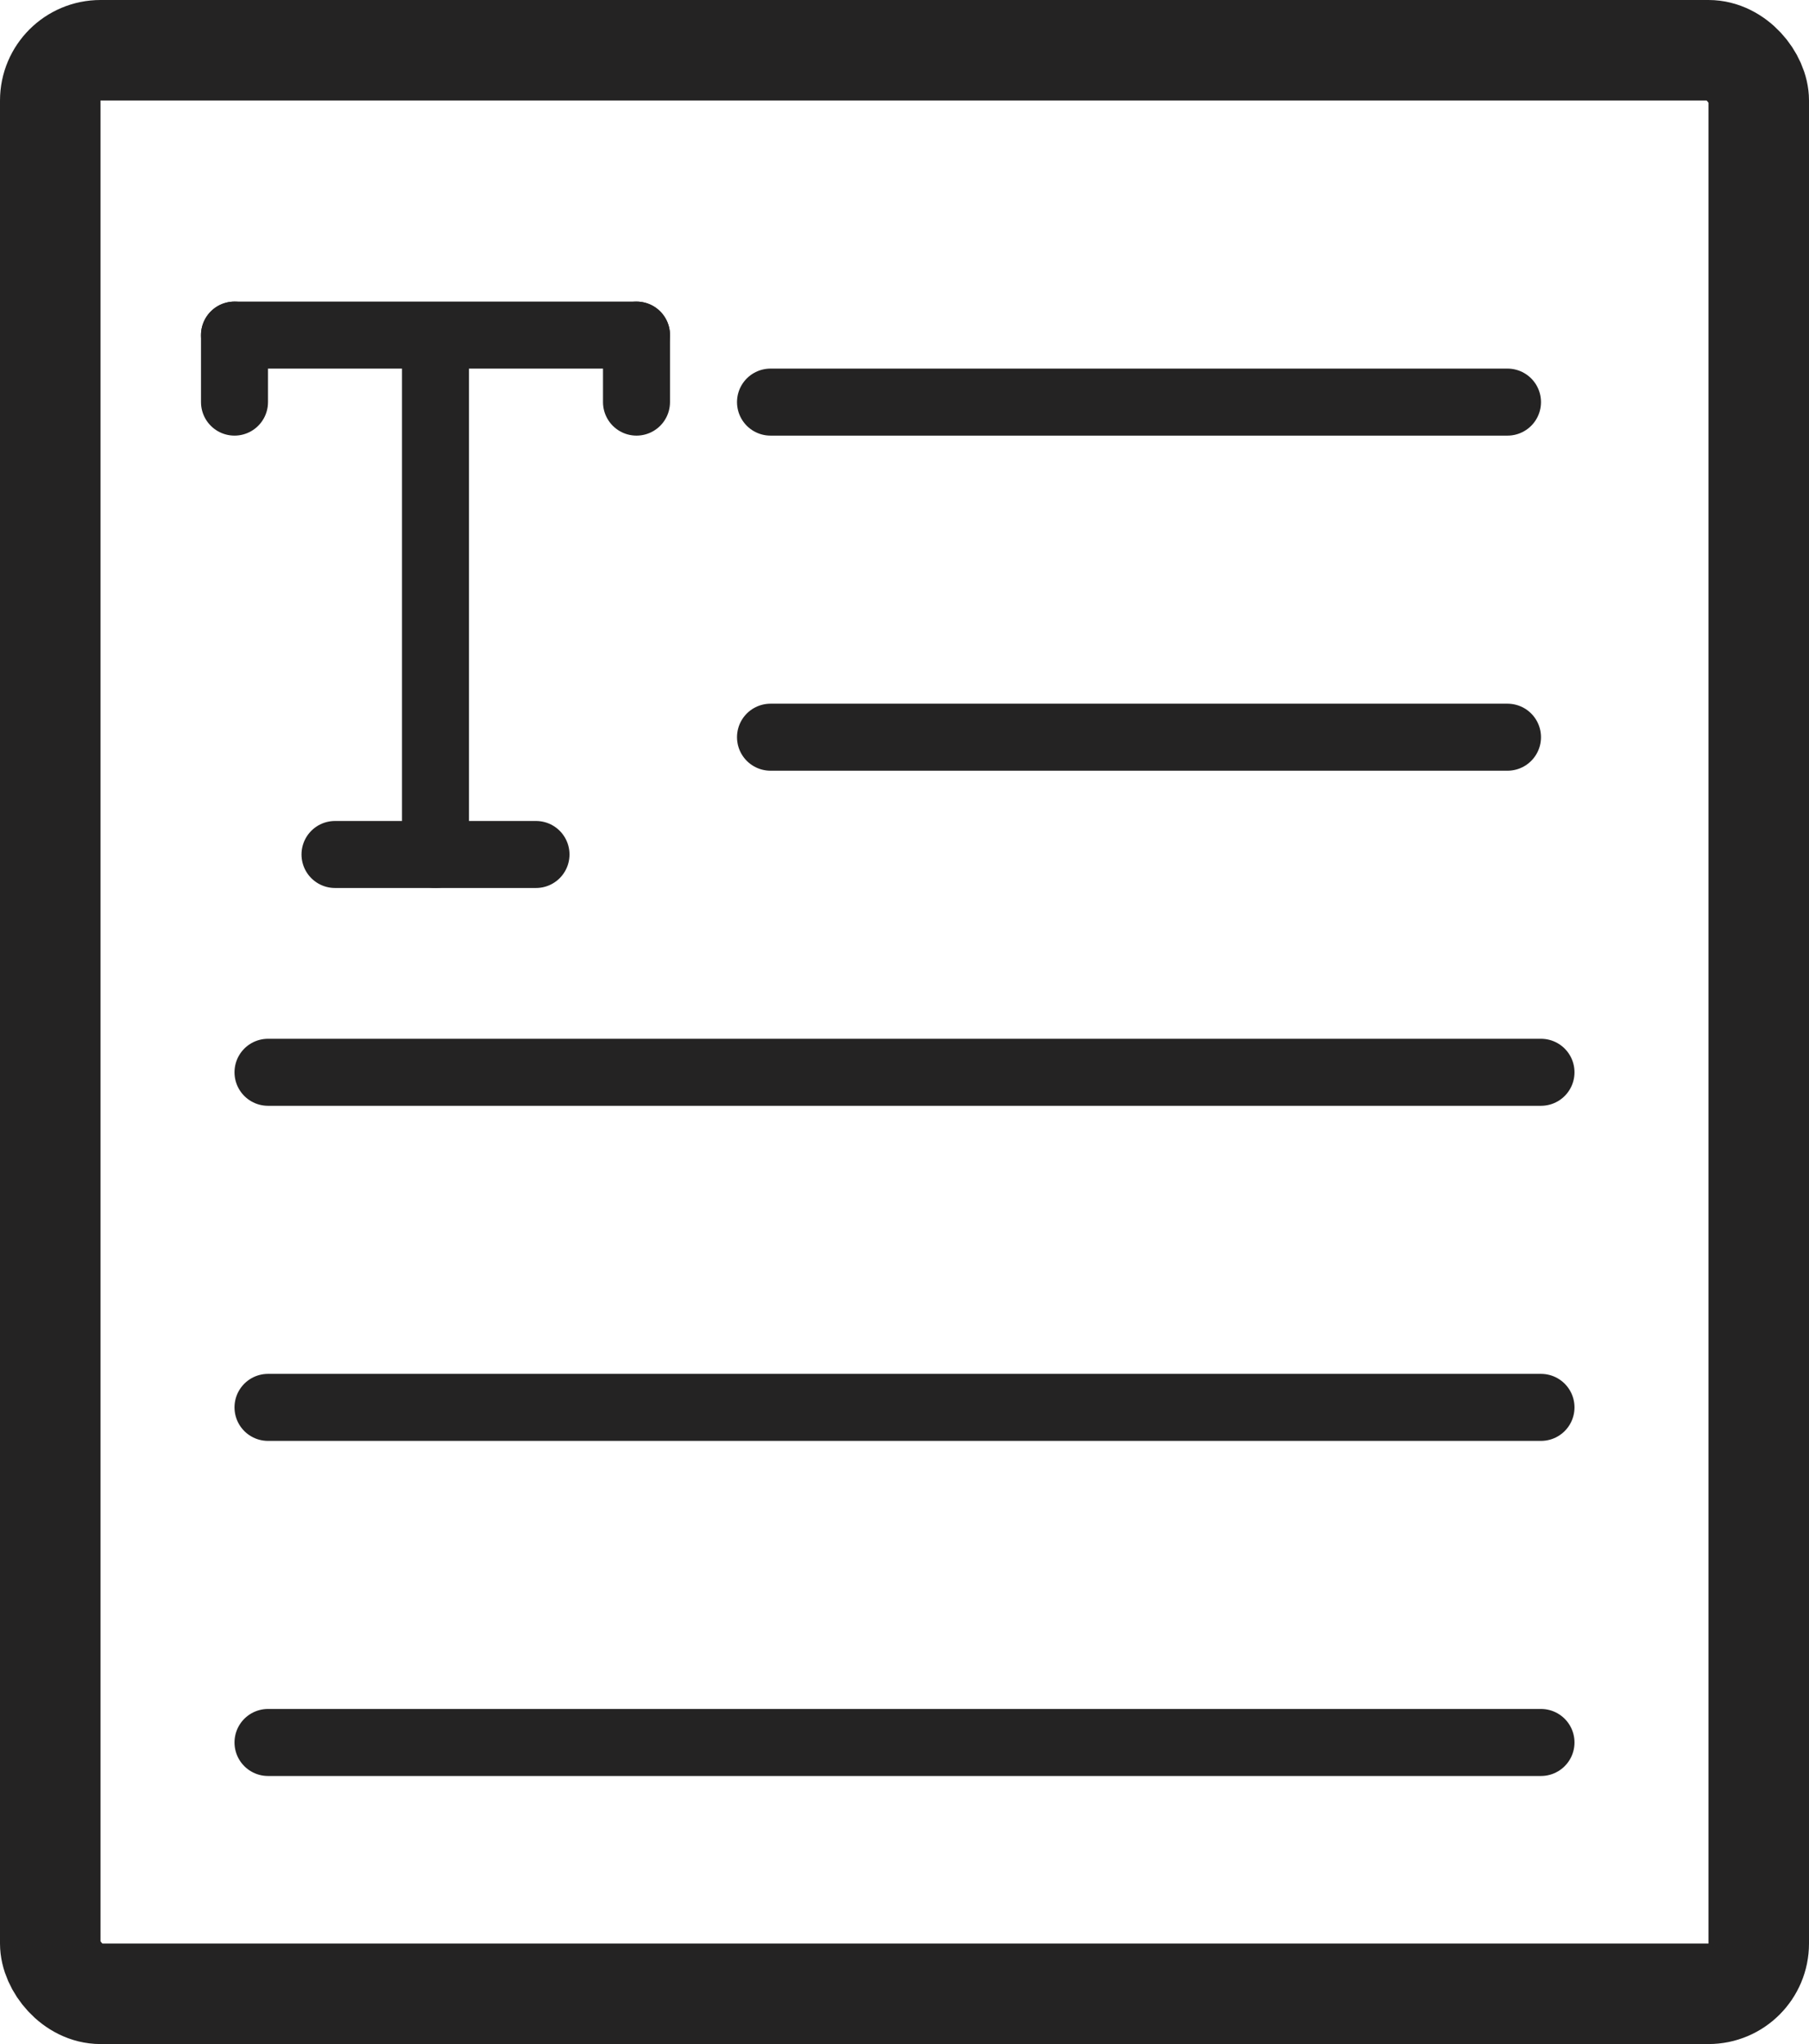 <svg width="54" height="61" viewBox="0 0 54 61" fill="none" xmlns="http://www.w3.org/2000/svg">
<rect x="1.5" y="1.5" width="51" height="58" rx="1.5" stroke="#242323" stroke-width="3"/>
<path d="M13 25.5L13 11" stroke="#242323" stroke-width="2" stroke-linecap="round"/>
<path d="M7 10L19 10" stroke="#242323" stroke-width="2" stroke-linecap="round"/>
<path d="M19 10L19 12" stroke="#242323" stroke-width="2" stroke-linecap="round"/>
<path d="M16 25.5H10" stroke="#242323" stroke-width="2" stroke-linecap="round"/>
<path d="M7 10L7 12" stroke="#242323" stroke-width="2" stroke-linecap="round"/>
<path d="M23 12H45" stroke="#242323" stroke-width="2" stroke-linecap="round"/>
<path d="M23 22H45" stroke="#242323" stroke-width="2" stroke-linecap="round"/>
<path d="M8 32L46 32" stroke="#242323" stroke-width="2" stroke-linecap="round"/>
<path d="M8 42L46 42" stroke="#242323" stroke-width="2" stroke-linecap="round"/>
<path d="M8 52L46 52" stroke="#242323" stroke-width="2" stroke-linecap="round"/>
</svg>
